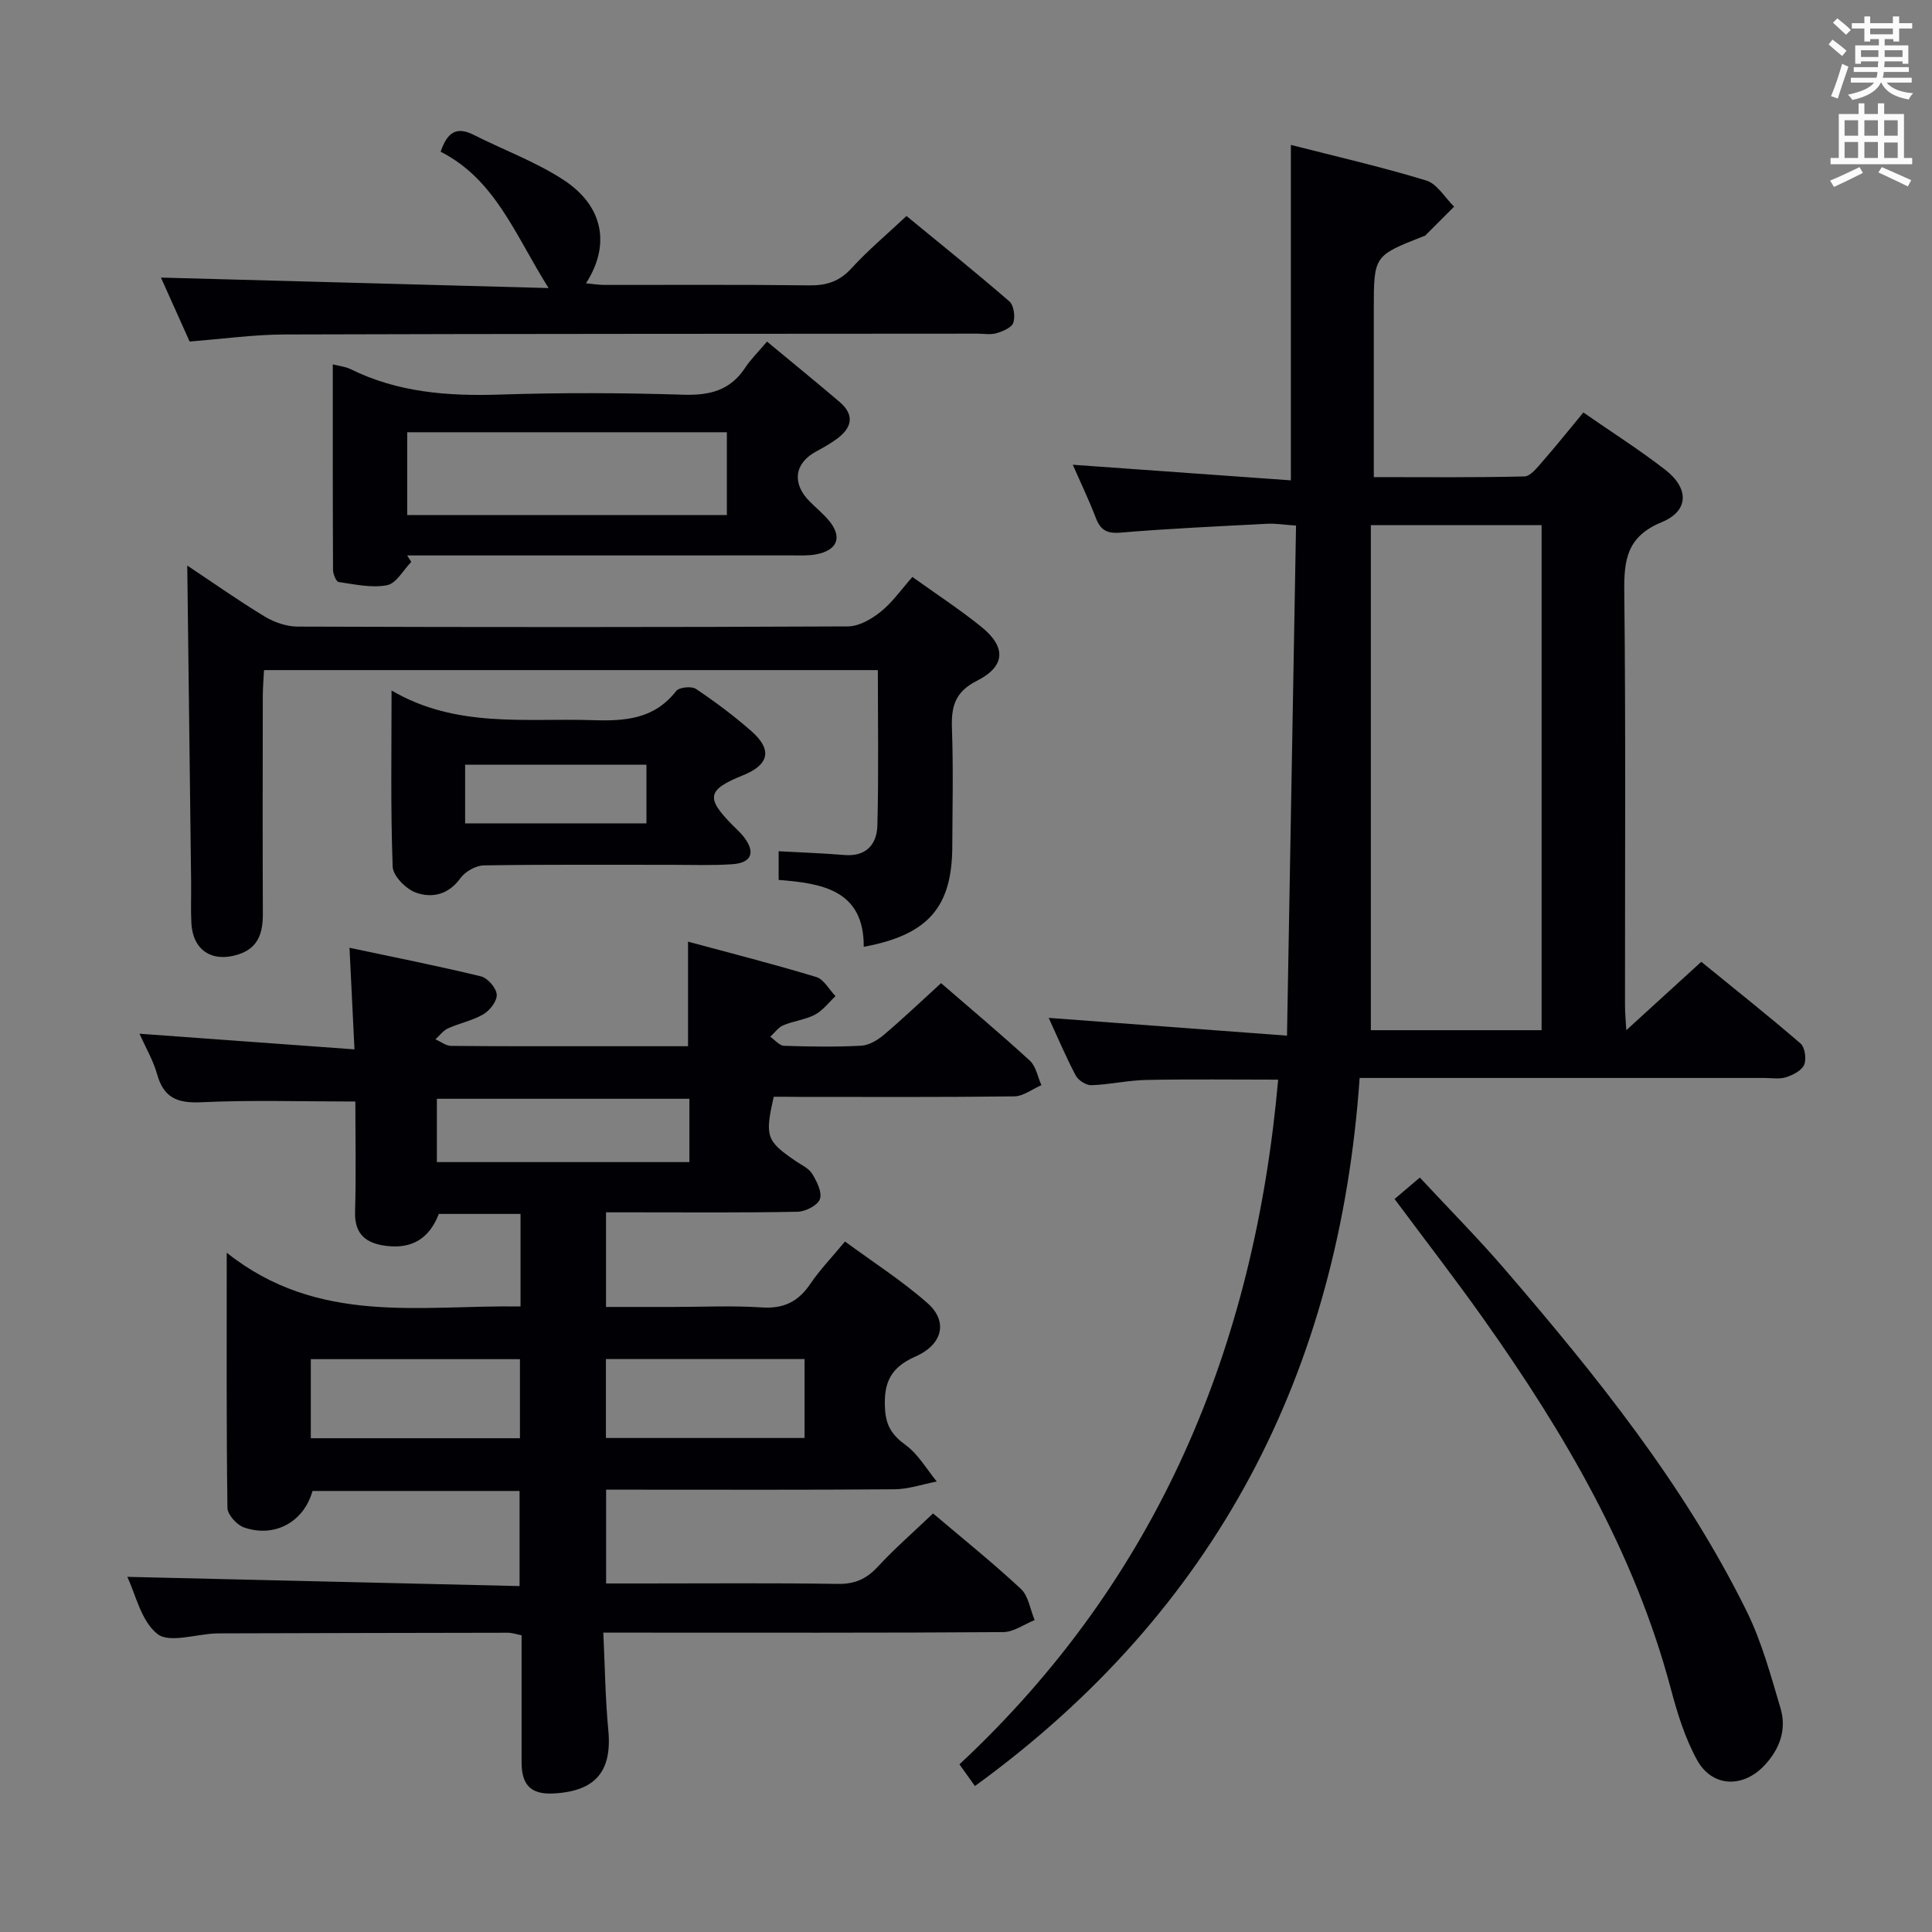 <svg enable-background="new 0 0 400 400" viewBox="0 0 400 400" xmlns="http://www.w3.org/2000/svg"><rect x="0" y="0" width="400" height="400" fill="#808080" stroke="none"/><g fill="#010105"><path d="m160.2 227.07c-1.88 8.2-1.53 9.15 4.44 13.25 1.23.85 2.79 1.53 3.52 2.71.96 1.56 2.09 3.83 1.59 5.24-.46 1.29-2.97 2.57-4.61 2.61-11.33.22-22.66.12-33.99.12-1.79 0-3.59 0-5.68 0v19.59h13.79c6.17 0 12.35-.31 18.49.1 4.52.3 7.54-1.21 10.01-4.87 1.94-2.87 4.39-5.4 7.19-8.78 5.82 4.29 11.83 8.13 17.11 12.79 4.22 3.73 3.17 8.52-2.56 11.04-5.16 2.27-6.57 5.46-6.27 10.78.2 3.63 1.52 5.52 4.32 7.57 2.58 1.89 4.3 4.96 6.4 7.51-2.92.56-5.84 1.59-8.77 1.61-18 .15-35.99.08-53.99.08-1.79 0-3.59 0-5.7 0v19.42h7.48c13.5 0 27-.12 40.49.09 3.49.05 5.88-.99 8.22-3.5 3.5-3.78 7.4-7.18 11.5-11.09 5.89 5 12.24 10.09 18.18 15.62 1.58 1.47 1.93 4.27 2.85 6.46-2.16.87-4.32 2.47-6.49 2.49-25.5.18-50.99.11-76.49.11-1.8 0-3.61 0-6.32 0 .34 6.98.4 13.59 1.03 20.14.83 8.63-2.69 12.72-11.38 13.16-4.94.26-6.58-2.09-6.57-6.5.01-8.66 0-17.32 0-26.25-1.03-.2-1.96-.53-2.88-.53-19.66.02-39.33.08-58.99.13-.5 0-1 0-1.5.02-4.12.17-9.6 2.04-12.04.1-3.39-2.69-4.51-8.25-6.23-11.82 26.84.63 53.82 1.27 81.22 1.91 0-7.02 0-13.22 0-19.69-14.37 0-28.64 0-42.87 0-1.79 6.42-7.85 9.77-14.21 7.54-1.47-.52-3.38-2.64-3.4-4.04-.23-16.96-.15-33.92-.15-52.83 18.99 15.1 40.1 10.8 60.83 11.13 0-6.62 0-12.72 0-19.16-5.69 0-11.27 0-16.92 0-1.92 5-5.46 7.27-10.79 6.63-4.12-.5-6.69-2.27-6.55-7.06.23-7.78.06-15.58.06-22.84-11.08 0-21.52-.34-31.93.15-4.93.23-7.75-.92-9.11-5.8-.79-2.82-2.33-5.43-3.65-8.39 14.96 1.09 29.46 2.14 44.51 3.24-.37-7.63-.69-14.02-1.03-21.03 9.02 1.91 18.16 3.72 27.2 5.91 1.39.34 3.16 2.36 3.28 3.74.12 1.31-1.39 3.3-2.72 4.09-2.24 1.33-4.95 1.85-7.36 2.94-1.01.45-1.75 1.5-2.61 2.27 1.09.47 2.17 1.35 3.26 1.36 10.66.1 21.33.07 32 .07h17.04c0-7.25 0-13.97 0-21.65 8.89 2.4 17.78 4.66 26.55 7.32 1.58.48 2.66 2.6 3.98 3.96-1.4 1.31-2.61 2.97-4.24 3.83-2.02 1.06-4.45 1.31-6.58 2.21-1.04.44-1.8 1.56-2.68 2.37.95.65 1.88 1.84 2.85 1.87 5.33.18 10.67.26 15.99-.02 1.62-.09 3.4-1.17 4.7-2.27 3.93-3.33 7.66-6.89 11.82-10.68 6.2 5.37 12.42 10.58 18.39 16.06 1.27 1.17 1.61 3.35 2.38 5.06-1.87.81-3.73 2.29-5.61 2.32-14.83.19-29.66.11-44.49.11-1.81-.03-3.61-.03-5.31-.03zm-52.55 70.7c0-5.77 0-11.14 0-16.37-14.69 0-29.03 0-43.3 0v16.37zm35.08-70.28c-17.74 0-35.09 0-52.28 0v13.11h52.28c0-4.45 0-8.58 0-13.11zm23.84 53.89c-14 0-27.53 0-41.12 0v16.34h41.12c0-5.53 0-10.77 0-16.34z"/><path d="m198.64 365.29c41.09-38.33 61.07-86.34 65.99-141.76-9.12 0-18.2-.12-27.27.06-3.8.07-7.58.96-11.39 1.09-1.09.04-2.73-1.02-3.26-2.02-2.08-3.95-3.82-8.08-5.59-11.92 16.08 1.2 32.02 2.39 49.34 3.68.63-35.91 1.25-70.46 1.87-105.6-2.45-.17-4.2-.47-5.92-.38-10.13.53-20.26.98-30.36 1.83-2.9.25-4.21-.52-5.19-3.09-1.41-3.69-3.13-7.25-4.75-10.96 15.2 1.09 30.05 2.15 45.15 3.23 0-23.58 0-46.12 0-69.45 9.26 2.37 18.74 4.54 28.02 7.37 2.27.69 3.87 3.55 5.78 5.41-1.99 2-3.98 4-5.98 5.99-.11.11-.31.12-.46.18-10.19 4.01-10.19 4.01-10.19 15.17v34.66c10.69 0 20.94.11 31.18-.14 1.26-.03 2.63-1.81 3.68-3.01 2.83-3.23 5.51-6.59 8.53-10.23 5.83 4.05 11.58 7.7 16.94 11.85 4.98 3.86 4.95 8.53-.74 10.87-7.19 2.97-7.81 7.77-7.73 14.45.32 28.49.13 56.99.15 85.49 0 1.74.17 3.47.27 5.23 5.22-4.76 10.08-9.19 15.52-14.16 6.81 5.55 13.8 11.09 20.55 16.91.91.79 1.26 3.22.75 4.41-.51 1.2-2.32 2.12-3.75 2.58-1.36.44-2.97.15-4.47.15-25.83 0-51.66 0-77.49 0-1.81 0-3.63 0-6.32 0-4.25 60.88-29.63 110.27-79.65 146.6-.95-1.31-1.95-2.72-3.21-4.49zm120.53-152c0-35.12 0-69.79 0-104.56-11.66 0-22.89 0-35.35 0v104.56z"/><path d="m188.9 119.45c4.92 3.53 9.78 6.7 14.28 10.33 5.16 4.17 5.03 8.16-.92 11.17-4.6 2.33-5.33 5.39-5.17 9.89.29 8.15.11 16.32.07 24.48-.06 12.5-5 18.24-18.33 20.71.06-11.82-8.72-13.15-17.62-13.85 0-2.36 0-4.11 0-5.94 4.72.26 9.17.41 13.6.78 4.53.38 6.74-2.22 6.84-6.1.28-10.61.1-21.23.1-32.18-42.48 0-84.53 0-127.09 0-.09 1.89-.25 3.66-.25 5.43-.02 14.99-.05 29.98.01 44.97.02 4.02-.92 7.2-5.24 8.52-5.35 1.63-9.28-.97-9.56-6.57-.14-2.82-.02-5.66-.05-8.49-.26-21.74-.53-43.48-.8-65.51 5.2 3.46 10.48 7.19 15.99 10.53 2 1.21 4.57 2.11 6.88 2.11 37.97.13 75.94.14 113.91-.04 2.28-.01 4.86-1.49 6.73-2.99 2.43-1.92 4.25-4.57 6.62-7.25z"/><path d="m39.26 70.71c-2.14-4.76-4.23-9.43-5.94-13.24 26.38.71 52.87 1.43 80.26 2.17-6.89-10.9-10.97-22.43-22.35-28.23 1.33-3.92 3.22-5.33 6.82-3.5 6.21 3.14 12.86 5.57 18.64 9.35 8.25 5.39 9.75 13.47 4.63 21.39 1.41.13 2.59.34 3.78.34 14.15.02 28.3-.09 42.45.09 3.6.05 6.25-.81 8.74-3.53 3.34-3.67 7.19-6.88 11.39-10.83 6.83 5.62 14.17 11.51 21.29 17.67.93.8 1.25 3.13.83 4.42-.33 1.01-2.15 1.78-3.46 2.17-1.22.37-2.64.1-3.97.1-47.78.04-95.56.02-143.35.17-6.43.01-12.87.92-19.76 1.46z"/><path d="m85.15 116.34c-1.66 1.69-3.1 4.45-5.01 4.82-3.19.62-6.69-.18-10.02-.66-.52-.07-1.16-1.62-1.17-2.48-.07-14.1-.05-28.2-.05-42.58 1.44.37 2.63.47 3.63.96 9.82 4.87 20.24 5.64 31.01 5.29 12.63-.41 25.3-.37 37.93.03 5.46.17 9.71-.87 12.8-5.57 1.17-1.78 2.74-3.3 4.53-5.43 5.38 4.46 10.23 8.41 14.99 12.46 3.26 2.77 2.59 5.43-.59 7.73-1.34.97-2.79 1.79-4.25 2.58-4.48 2.43-5.04 6.6-1.32 10.33 1.29 1.3 2.72 2.46 3.9 3.85 2.92 3.44 1.96 6.2-2.47 7.09-1.61.32-3.31.23-4.97.23-24.8.01-49.6.01-74.39.01-1.8 0-3.6 0-5.4 0 .28.45.56.9.85 1.34zm-.84-9.71h66.18c0-5.85 0-11.4 0-17.14-22.2 0-44.07 0-66.18 0z"/><path d="m288.73 248.24c1.74-1.48 3.23-2.74 5.23-4.44 6.03 6.49 12.11 12.61 17.72 19.14 18.88 21.96 37.05 44.5 49.95 70.65 3.12 6.33 5 13.32 7.02 20.13 1.32 4.46-.26 8.56-3.44 11.89-4.44 4.64-10.75 4.39-13.84-1.2-2.52-4.56-4.11-9.75-5.46-14.83-7.51-28.23-22.04-52.89-38.71-76.44-5.86-8.28-12.07-16.3-18.47-24.9z"/><path d="m81.07 142.96c13.39 7.84 27.64 5.69 41.59 6.14 6.74.22 12.78-.19 17.33-6.03.61-.79 3.18-1.05 4.1-.44 3.99 2.68 7.88 5.58 11.49 8.76 4.38 3.85 3.66 6.95-1.78 9.14-7.37 2.97-7.72 4.64-2.19 10.25.82.83 1.71 1.61 2.41 2.52 2.45 3.18 1.6 5.36-2.42 5.63-4.14.28-8.32.12-12.48.12-12.99.01-25.97-.09-38.95.12-1.67.03-3.86 1.28-4.85 2.65-2.47 3.44-5.9 4.18-9.23 2.98-2.04-.74-4.72-3.44-4.79-5.35-.45-12.04-.23-24.13-.23-36.49zm52.77 15.37c-12.81 0-25.17 0-37.54 0v12.14h37.54c0-4.16 0-7.95 0-12.14z"/></g><path d="m378.6 9.2.8-1c.9.7 1.9 1.4 2.9 2.3l-.9 1.1c-1.1-.9-2-1.7-2.8-2.4zm.5 10.7c.9-2.1 1.6-4.3 2.3-6.7.4.2.8.4 1.3.6-.7 2.1-1.5 4.3-2.2 6.6zm.4-15.2.9-.9c1 .8 2 1.6 2.8 2.4l-1 1c-1-.9-1.9-1.8-2.7-2.5zm12.5-1.3h1.2v1.4h2.7v1.1h-2.7v2.7h-1.2v-.5h-1.8v1.3h4.9v3.8h-1.2v-.5h-3.7c0 .4-.1.9-.1 1.2h5.1v1h-5.2c0 .5-.1.9-.2 1.2h6v1h-5.2c1.1 1.3 2.9 2 5.5 2.2-.4.4-.7.8-.9 1.3-2.9-.5-4.8-1.6-5.7-3.5h-.1c-.8 1.7-2.7 2.9-5.9 3.6-.2-.4-.6-.8-.9-1.1 2.8-.6 4.6-1.4 5.4-2.5h-4.8v-1h5.3c.1-.3.2-.7.2-1.2h-4.9v-1h5c0-.4 0-.8.1-1.2h-3.6v.5h-1.2v-3.8h4.9v-1.3h-1.8v.5h-1.2v-2.7h-2.6v-1.1h2.6v-1.4h1.2v1.4h4.7v-1.4zm-6.7 8.4h3.6c0-.4 0-.9 0-1.4h-3.6zm1.9-4.7h4.7v-1.2h-4.7zm6.7 3.3h-3.7v1.4h3.7z" fill="#fafbfa"/><path d="m384.7 21.4h1.3v2.2h2.8v-2.2h1.3v2.2h4.1v9.1h1.7v1.3h-16.9v-1.3h1.7v-9.1h4.1v-2.2zm.3 13.2.7 1.2c-1.8.9-3.8 1.9-6 2.9-.2-.4-.5-.8-.8-1.3 2.4-1 4.4-2 6.1-2.8zm-3.1-6.5h2.8v-3.2h-2.8zm0 4.6h2.8v-3.3h-2.8zm4.1-4.6h2.8v-3.2h-2.8zm0 4.6h2.8v-3.3h-2.8zm3.6 1.9c2.1.9 4.1 1.8 6.1 2.7l-.7 1.3c-2.2-1.1-4.2-2-6.1-2.9zm3.3-9.7h-2.8v3.2h2.8zm-2.8 7.8h2.8v-3.2h-2.8z" fill="#fafbfa"/></svg>